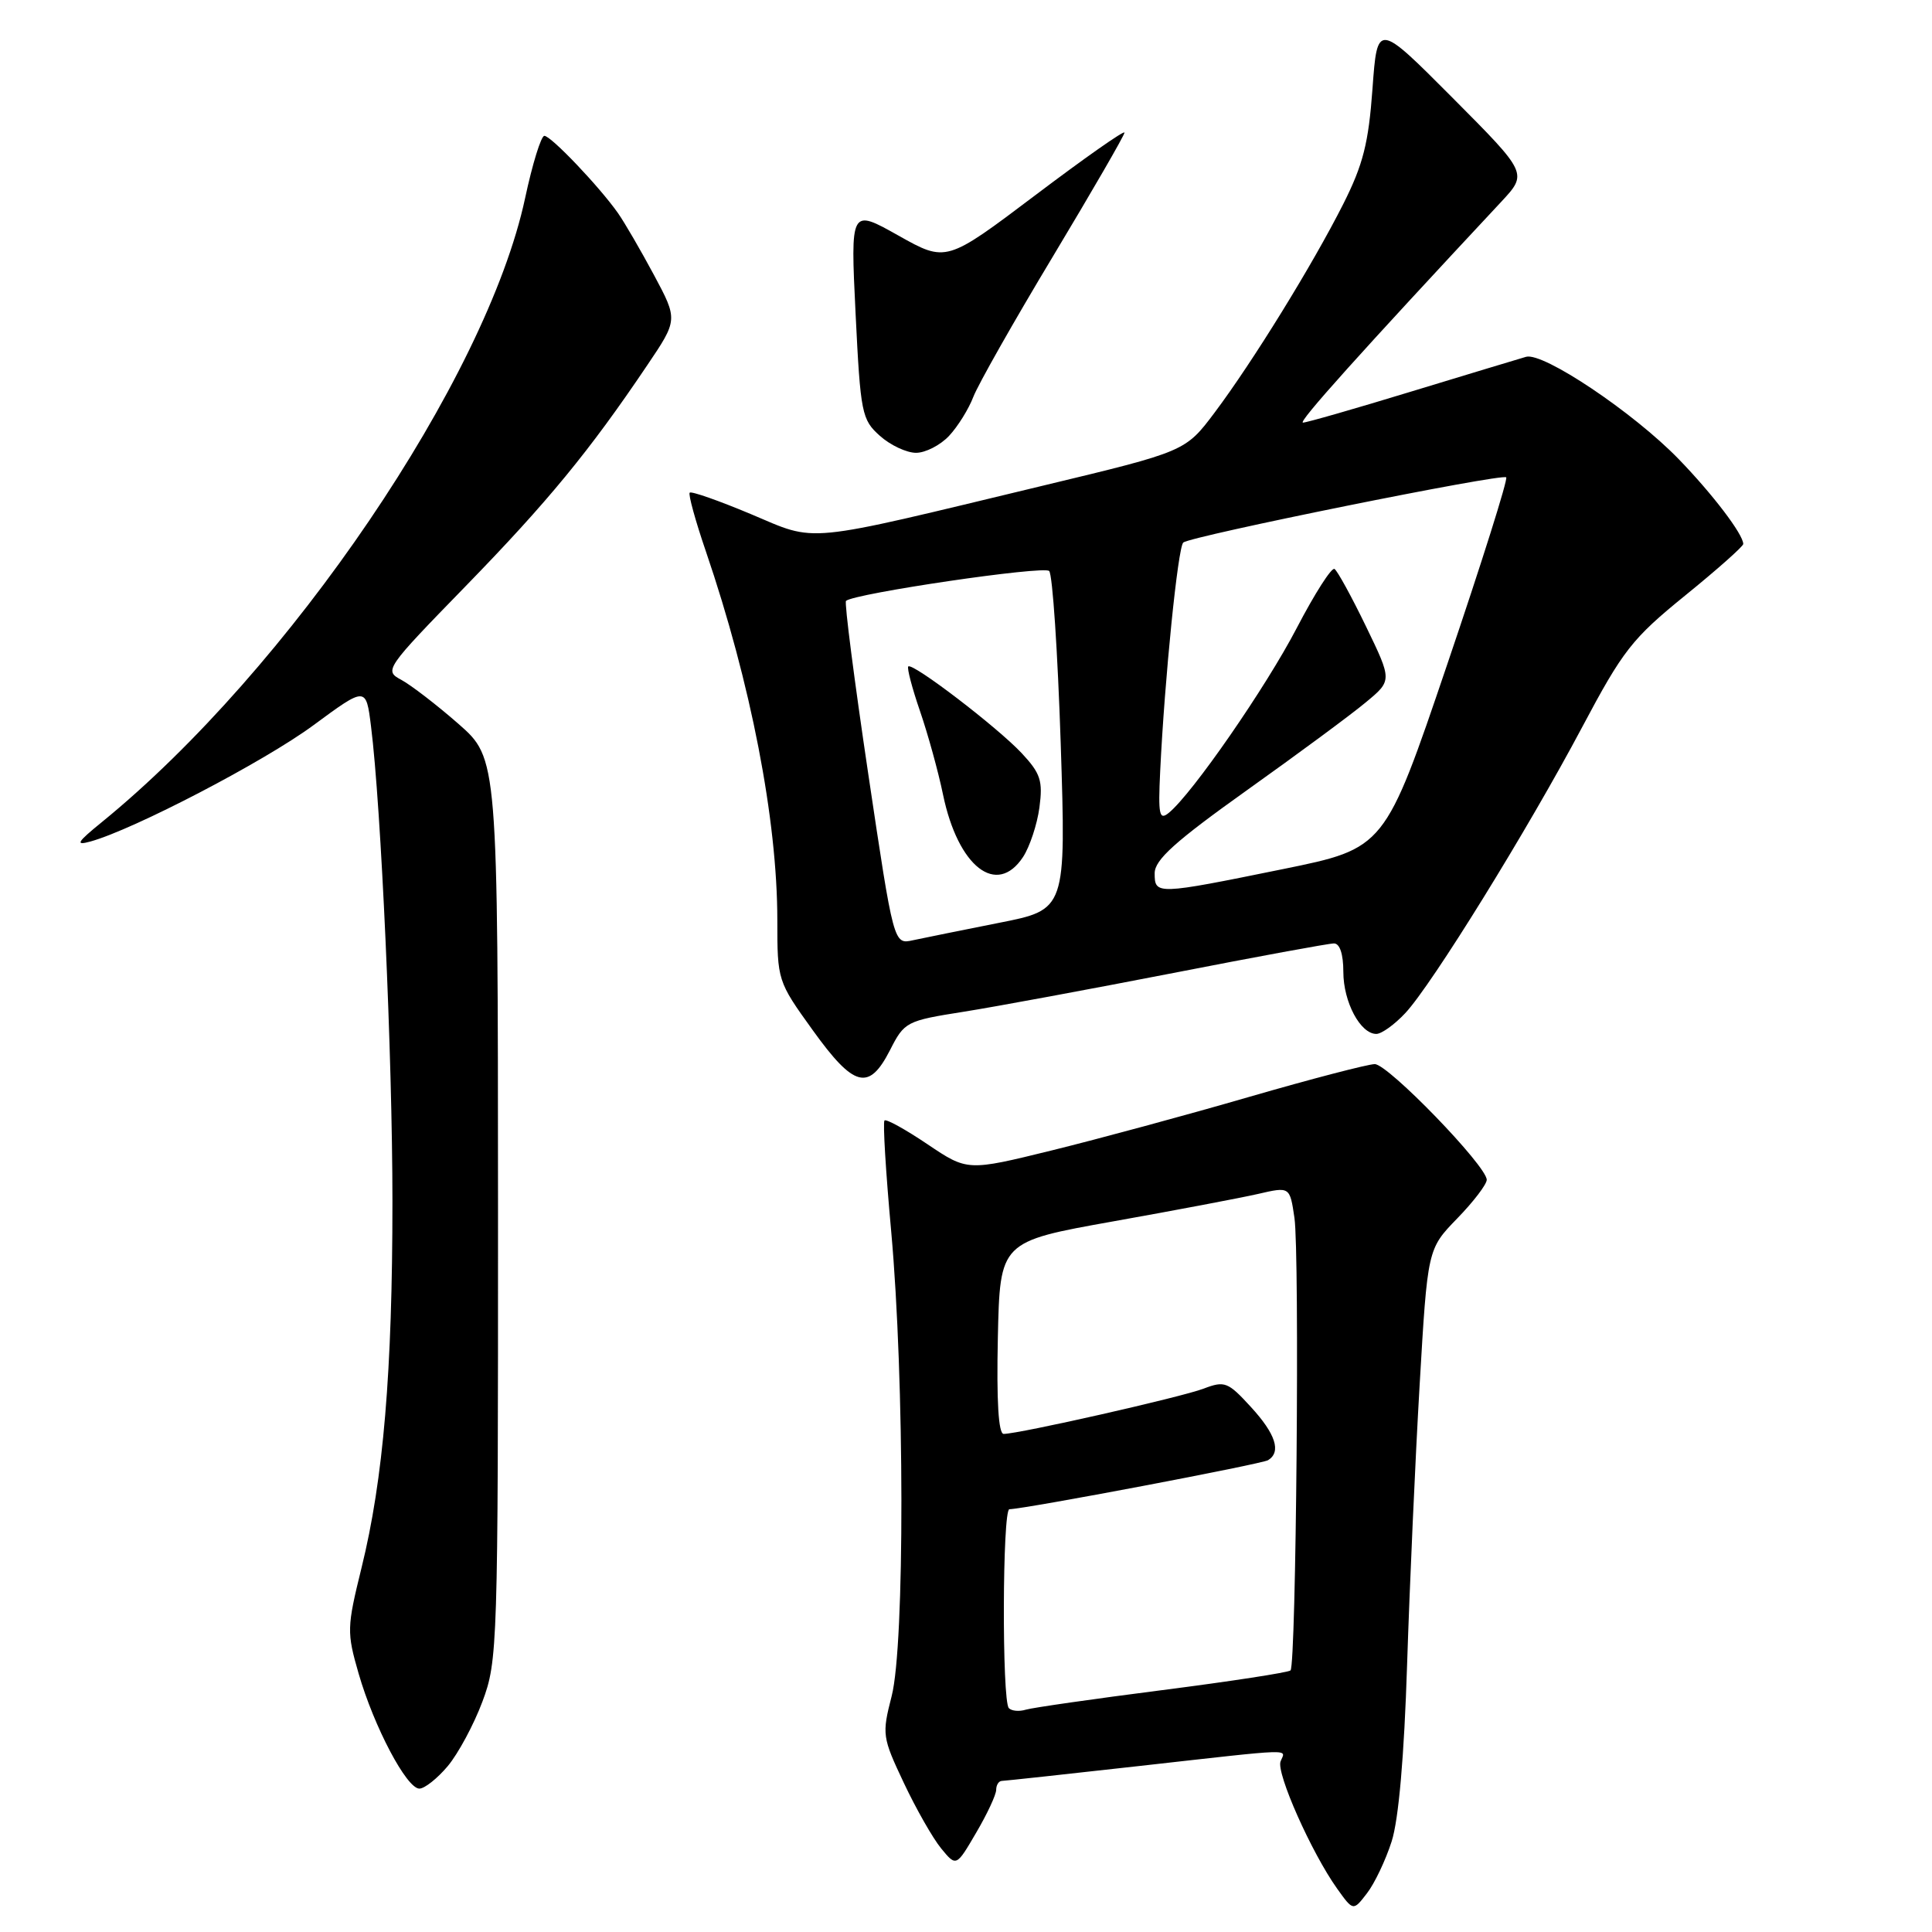 <?xml version="1.0" encoding="UTF-8" standalone="no"?>
<!DOCTYPE svg PUBLIC "-//W3C//DTD SVG 1.1//EN" "http://www.w3.org/Graphics/SVG/1.1/DTD/svg11.dtd" >
<svg xmlns="http://www.w3.org/2000/svg" xmlns:xlink="http://www.w3.org/1999/xlink" version="1.1" viewBox="0 0 256 256">
 <g >
 <path fill="currentColor"
d=" M 184.40 244.00 C 185.33 241.10 186.06 232.75 186.45 220.50 C 186.79 210.05 187.53 193.40 188.11 183.50 C 189.16 165.50 189.16 165.50 193.08 161.46 C 195.24 159.24 197.00 156.93 197.00 156.33 C 197.00 154.50 183.93 141.00 182.16 141.00 C 181.25 141.01 173.75 142.96 165.50 145.35 C 157.25 147.75 145.48 150.93 139.35 152.44 C 128.19 155.18 128.19 155.18 122.90 151.62 C 119.99 149.66 117.43 148.24 117.20 148.47 C 116.97 148.69 117.37 155.32 118.09 163.19 C 119.86 182.78 119.90 217.94 118.15 224.74 C 116.85 229.82 116.90 230.18 119.76 236.24 C 121.38 239.68 123.61 243.59 124.71 244.93 C 126.71 247.36 126.71 247.36 129.35 242.84 C 130.81 240.36 132.00 237.80 132.00 237.16 C 132.00 236.52 132.34 235.99 132.75 235.98 C 133.16 235.97 141.38 235.08 151.00 234.00 C 172.08 231.64 170.33 231.70 169.68 233.40 C 169.09 234.93 173.77 245.47 177.16 250.23 C 179.31 253.24 179.31 253.24 181.13 250.87 C 182.14 249.57 183.61 246.47 184.40 244.00 Z  M 59.33 234.02 C 60.71 232.37 62.78 228.53 63.92 225.48 C 65.94 220.08 66.00 218.24 65.99 160.21 C 65.97 100.50 65.97 100.50 60.74 95.91 C 57.86 93.39 54.45 90.77 53.17 90.08 C 50.88 88.86 51.04 88.62 61.70 77.67 C 72.59 66.48 78.10 59.77 85.74 48.43 C 89.83 42.37 89.83 42.37 86.65 36.43 C 84.90 33.17 82.76 29.48 81.88 28.23 C 79.40 24.71 73.01 18.00 72.13 18.00 C 71.70 18.00 70.55 21.71 69.58 26.25 C 64.46 50.17 38.32 88.71 13.50 108.93 C 10.18 111.63 9.93 112.07 12.00 111.50 C 17.75 109.90 35.00 100.91 41.50 96.12 C 48.50 90.96 48.50 90.96 49.16 96.23 C 50.50 106.86 52.00 140.09 52.00 159.18 C 52.00 181.74 50.80 196.02 47.90 207.76 C 45.96 215.65 45.94 216.28 47.52 221.76 C 49.56 228.81 53.88 237.00 55.57 237.00 C 56.26 237.00 57.95 235.66 59.33 234.02 Z  M 117.93 139.15 C 119.84 135.39 120.09 135.26 127.70 134.06 C 131.99 133.38 144.50 131.06 155.50 128.92 C 166.50 126.77 176.06 125.01 176.75 125.01 C 177.53 125.00 178.00 126.42 178.00 128.78 C 178.00 132.76 180.25 137.00 182.37 137.00 C 183.06 137.00 184.79 135.76 186.20 134.25 C 189.72 130.50 202.44 109.93 209.65 96.34 C 215.05 86.17 216.26 84.62 223.29 78.91 C 227.53 75.47 231.00 72.39 230.99 72.08 C 230.98 70.79 226.90 65.44 222.44 60.84 C 216.44 54.65 204.47 46.63 202.21 47.28 C 201.27 47.55 194.43 49.62 187.00 51.88 C 179.57 54.15 173.12 56.00 172.65 56.00 C 171.93 56.00 180.20 46.79 198.92 26.74 C 202.43 22.97 202.43 22.97 192.47 12.96 C 182.50 2.95 182.50 2.95 181.86 11.78 C 181.34 18.96 180.62 21.81 177.99 27.03 C 173.91 35.11 165.99 47.94 160.95 54.66 C 157.07 59.82 157.07 59.82 138.29 64.33 C 105.91 72.12 108.43 71.88 99.49 68.12 C 95.25 66.34 91.60 65.06 91.39 65.28 C 91.18 65.49 92.14 69.00 93.54 73.08 C 99.49 90.52 103.00 108.62 103.00 121.93 C 103.00 129.93 103.03 130.03 107.68 136.49 C 113.16 144.11 115.13 144.62 117.93 139.15 Z  M 125.76 57.75 C 126.92 56.51 128.36 54.19 128.97 52.59 C 129.58 50.99 134.33 42.60 139.54 33.94 C 144.74 25.28 149.00 17.92 149.00 17.57 C 149.00 17.22 143.69 20.95 137.19 25.86 C 125.38 34.77 125.38 34.77 119.04 31.21 C 112.69 27.64 112.69 27.64 113.37 41.57 C 114.02 54.79 114.19 55.61 116.59 57.75 C 117.97 58.99 120.13 60.00 121.38 60.00 C 122.63 60.00 124.60 58.99 125.76 57.75 Z  M 133.68 226.34 C 132.75 225.41 132.82 200.00 133.75 199.98 C 135.86 199.94 167.20 194.00 168.03 193.48 C 169.80 192.39 169.04 190.01 165.74 186.42 C 162.71 183.11 162.28 182.94 159.49 184.00 C 156.53 185.13 135.01 190.00 132.99 190.00 C 132.30 190.00 132.04 185.65 132.22 177.26 C 132.50 164.52 132.50 164.52 147.50 161.84 C 155.75 160.37 164.39 158.73 166.71 158.20 C 170.91 157.23 170.91 157.23 171.52 161.37 C 172.22 166.15 171.75 220.59 171.00 221.34 C 170.72 221.61 163.07 222.79 154.00 223.95 C 144.92 225.11 136.79 226.28 135.93 226.54 C 135.06 226.81 134.05 226.72 133.68 226.34 Z  M 115.05 102.56 C 113.20 90.14 111.87 79.82 112.10 79.62 C 113.23 78.63 138.33 74.93 139.02 75.66 C 139.47 76.12 140.15 86.41 140.55 98.52 C 141.26 120.53 141.26 120.53 132.38 122.28 C 127.50 123.25 122.36 124.29 120.96 124.59 C 118.42 125.15 118.42 125.15 115.05 102.56 Z  M 135.57 113.54 C 136.45 112.18 137.43 109.24 137.73 106.99 C 138.20 103.46 137.88 102.48 135.39 99.81 C 132.15 96.35 120.91 87.76 120.35 88.31 C 120.16 88.51 120.85 91.16 121.90 94.21 C 122.95 97.26 124.33 102.25 124.96 105.31 C 126.95 114.87 132.08 118.86 135.57 113.54 Z  M 153.00 115.71 C 153.00 113.93 155.70 111.50 165.25 104.69 C 171.99 99.89 179.07 94.66 180.98 93.06 C 184.47 90.17 184.47 90.17 181.00 83.00 C 179.09 79.05 177.21 75.63 176.83 75.39 C 176.44 75.15 174.20 78.66 171.84 83.19 C 167.75 91.06 157.99 105.16 154.88 107.70 C 153.61 108.74 153.45 108.00 153.73 102.20 C 154.32 89.91 156.08 72.52 156.79 71.89 C 157.77 71.04 199.03 62.70 199.58 63.25 C 199.83 63.49 196.31 74.65 191.76 88.05 C 183.50 112.41 183.50 112.41 170.00 115.16 C 153.20 118.58 153.00 118.58 153.00 115.71 Z "/>
</g>
</svg>